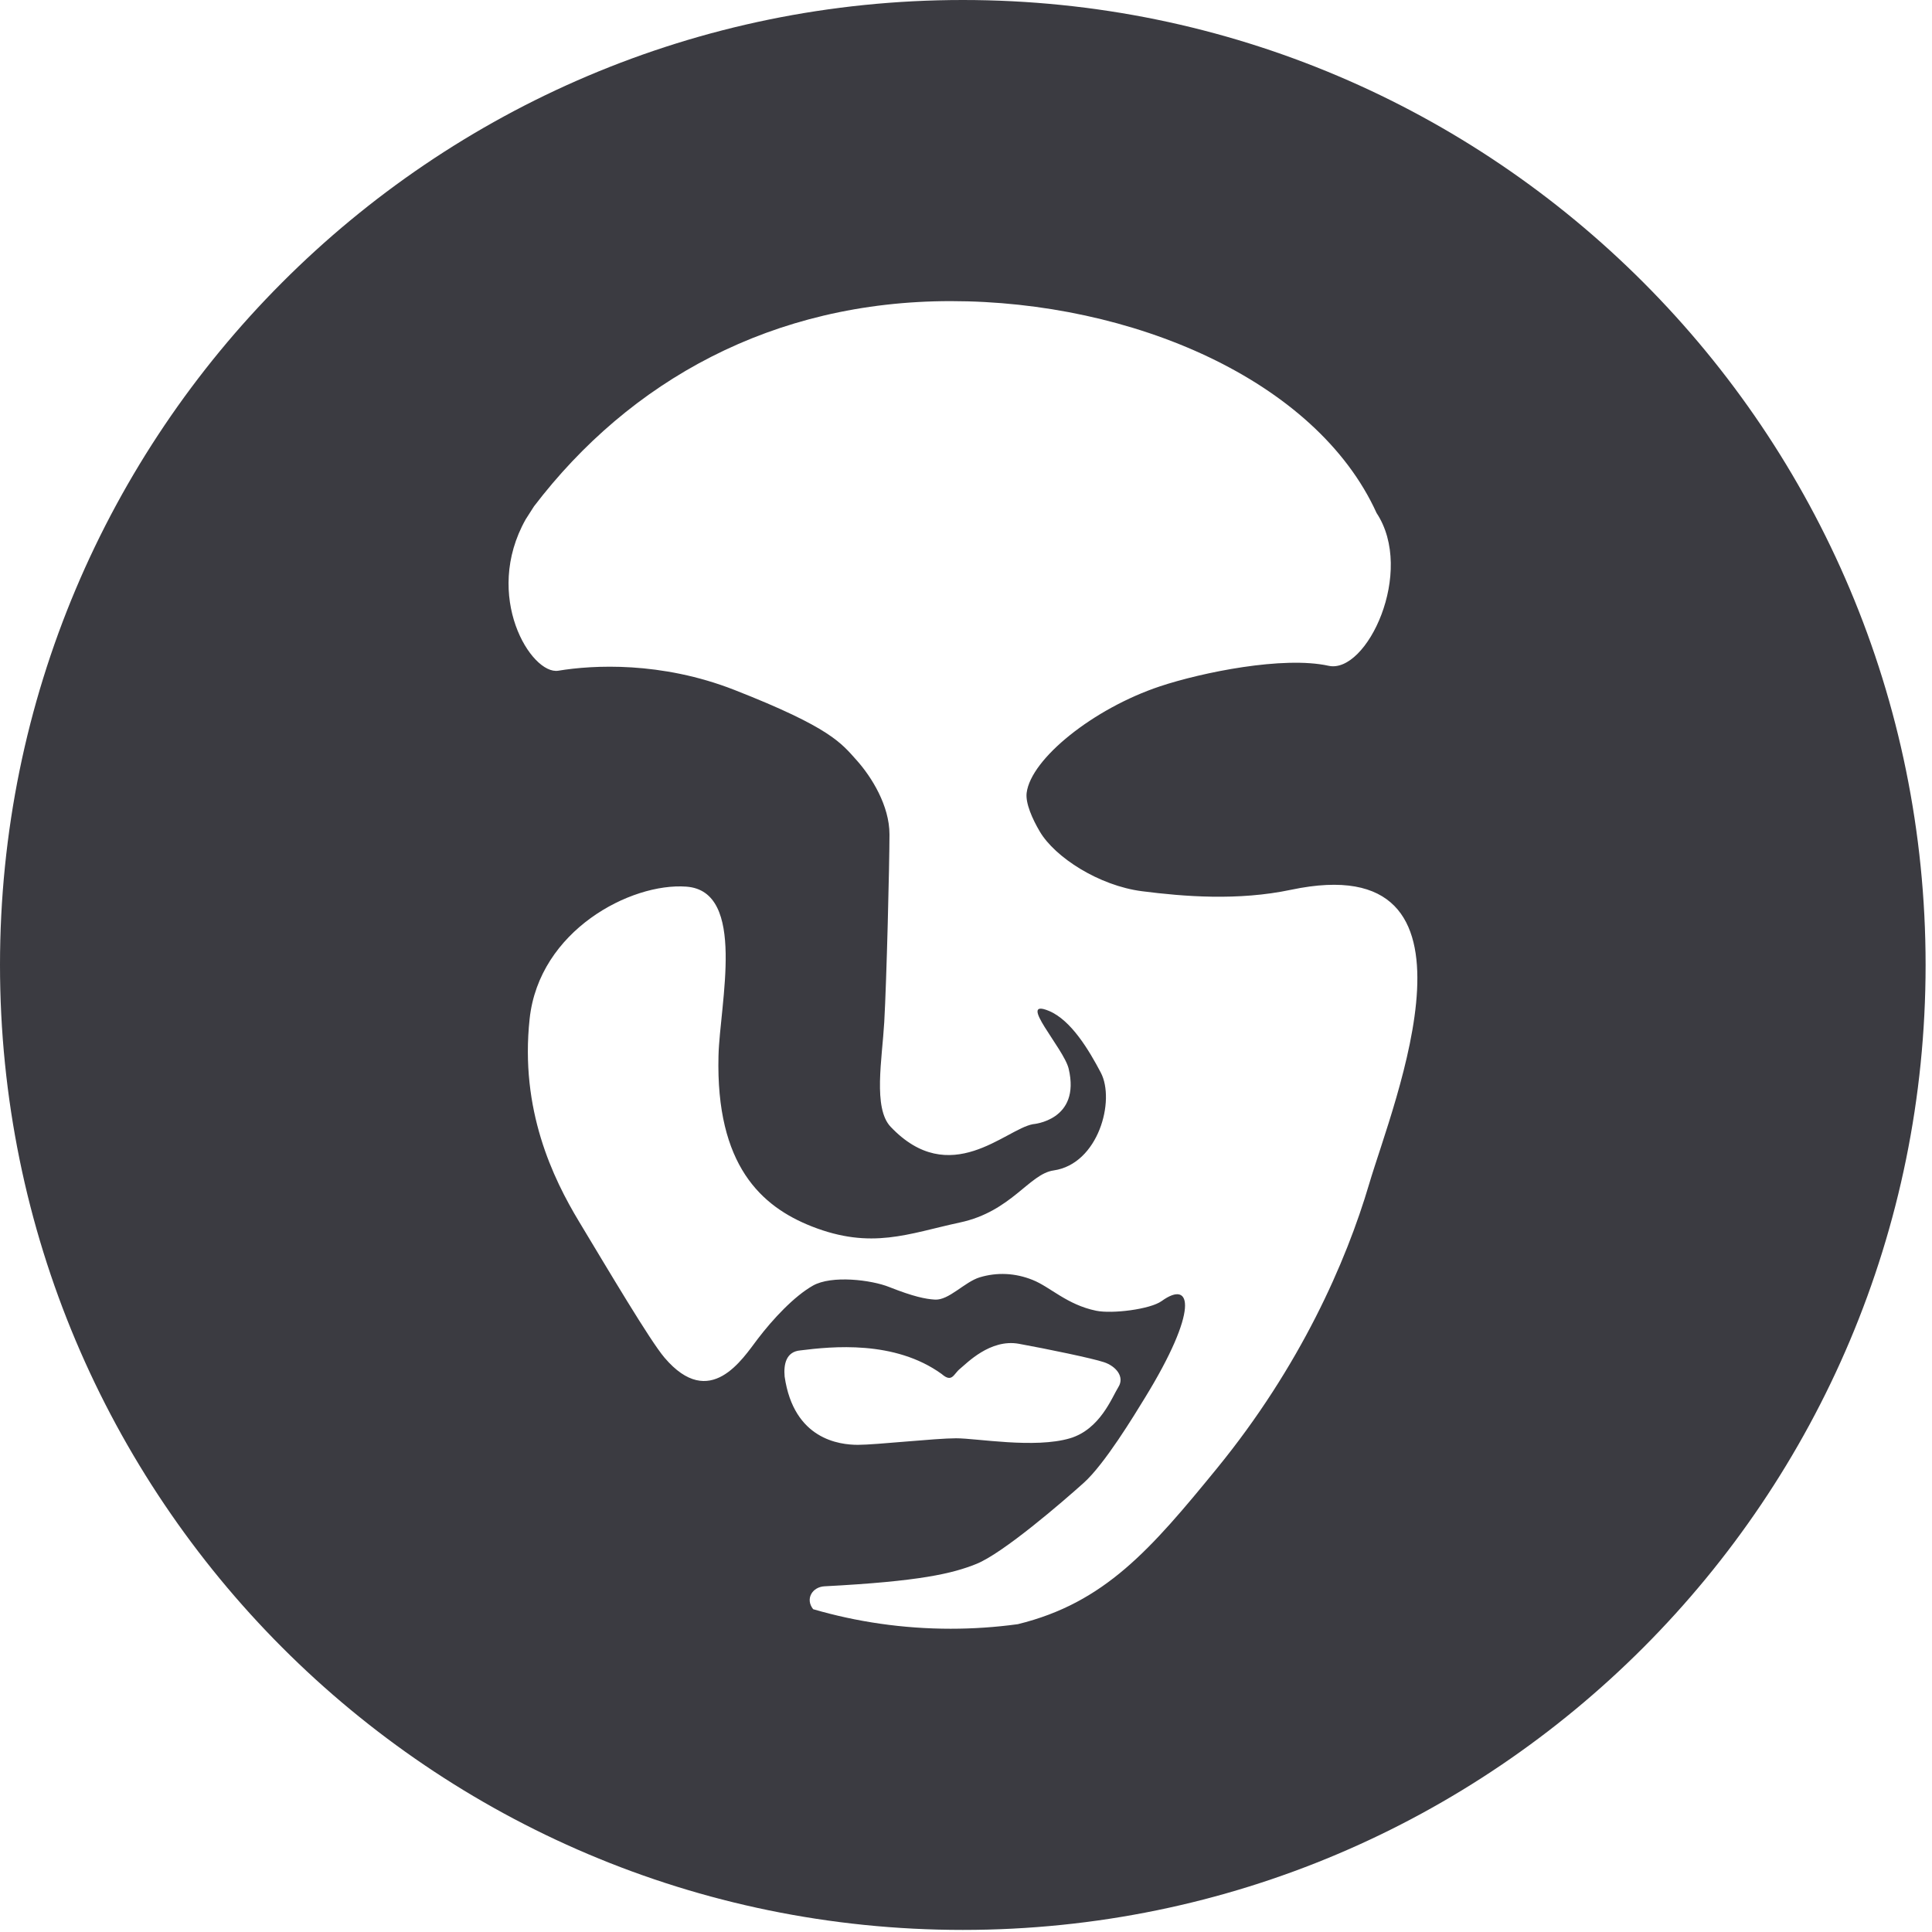 <?xml version="1.0" encoding="UTF-8" standalone="no"?>
<svg width="64px" height="64px" viewBox="0 0 64 64" version="1.1" xmlns="http://www.w3.org/2000/svg" xmlns:xlink="http://www.w3.org/1999/xlink">
    <!-- Generator: Sketch 39.1 (31720) - http://www.bohemiancoding.com/sketch -->
    <title>Imported Layers Copy 7</title>
    <desc>Created with Sketch.</desc>
    <defs></defs>
    <g id="Page-1" stroke="none" stroke-width="1" fill="none" fill-rule="evenodd">
        <g id="Intro-Desktop-HD" transform="translate(-32, -32)" fill="#3B3B41">
            <path d="M63.894,32 C46.279,32 32,46.311 32,63.965 C32,81.619 46.279,95.931 63.894,95.931 C81.508,95.931 95.788,81.619 95.788,63.965 C95.788,46.311 81.508,32 63.894,32 L63.894,32 Z M57.992,77.602 C57.956,77.203 58.034,76.776 58.512,76.734 C59.552,76.604 61.634,76.387 63.195,77.516 C63.543,77.819 63.585,77.516 63.802,77.342 C64.019,77.167 64.799,76.342 65.753,76.515 C66.707,76.689 68.181,76.994 68.572,77.125 C68.959,77.253 69.265,77.602 69.048,77.948 C68.831,78.296 68.444,79.346 67.445,79.645 C66.273,79.991 64.366,79.645 63.673,79.645 C62.978,79.645 61.026,79.862 60.42,79.862 C59.812,79.862 58.296,79.688 57.992,77.602 L57.992,77.602 Z M77.357,71.214 C76.59,73.815 75.067,77.267 72.317,80.637 C70.12,83.325 68.596,85.098 65.717,85.803 C64.987,85.903 64.244,85.954 63.492,85.954 C61.915,85.954 60.381,85.728 58.937,85.307 C58.667,84.969 58.905,84.568 59.316,84.548 C62.477,84.384 63.554,84.125 64.344,83.807 C65.228,83.452 67.202,81.749 67.897,81.124 C68.592,80.505 69.58,78.87 69.926,78.306 C71.703,75.413 71.5,74.364 70.48,75.1 C70.101,75.373 68.842,75.529 68.312,75.42 C67.344,75.221 66.792,74.633 66.211,74.401 C65.632,74.166 65.025,74.141 64.455,74.313 C63.951,74.466 63.431,75.082 62.968,75.051 C62.657,75.032 62.259,74.952 61.461,74.636 C60.862,74.395 59.547,74.237 58.929,74.588 C58.309,74.939 57.604,75.693 57.102,76.352 C56.598,77.011 55.521,78.744 54.014,76.976 C53.531,76.409 52.15,74.073 51.183,72.469 C50.318,71.034 49.218,68.764 49.545,65.747 C49.861,62.821 52.898,61.236 54.735,61.371 C56.746,61.515 55.844,65.245 55.801,66.975 C55.71,70.609 57.224,71.968 58.887,72.625 C60.873,73.406 62.086,72.865 63.801,72.496 C65.503,72.133 66.095,70.885 66.903,70.772 C68.385,70.558 68.953,68.458 68.465,67.531 C68.076,66.793 67.486,65.797 66.751,65.489 C65.659,65.037 67.239,66.724 67.401,67.402 C67.808,69.122 66.218,69.24 66.218,69.24 C65.307,69.404 63.474,71.403 61.502,69.325 C60.916,68.705 61.222,67.081 61.292,65.858 C61.37,64.493 61.465,60.593 61.465,59.64 C61.465,58.687 60.872,57.737 60.381,57.188 C59.872,56.622 59.529,56.109 56.326,54.854 C53.895,53.903 51.635,54.029 50.497,54.218 C49.597,54.369 47.985,51.745 49.414,49.204 L49.689,48.774 C52.863,44.614 57.595,41.975 63.496,41.975 C69.497,41.975 75.594,44.586 77.598,48.988 L77.598,48.99 C78.887,50.933 77.277,54.334 76.011,54.055 C74.509,53.724 71.811,54.275 70.428,54.735 C68.223,55.469 66.151,57.133 66.009,58.265 C65.966,58.612 66.205,59.141 66.444,59.545 C66.946,60.398 68.403,61.34 69.832,61.523 C71.215,61.7 73.014,61.845 74.767,61.475 C81.659,60.023 78.145,68.545 77.357,71.214 L77.357,71.214 Z" id="Imported-Layers-Copy-7"></path>
        </g>
    </g>
</svg>